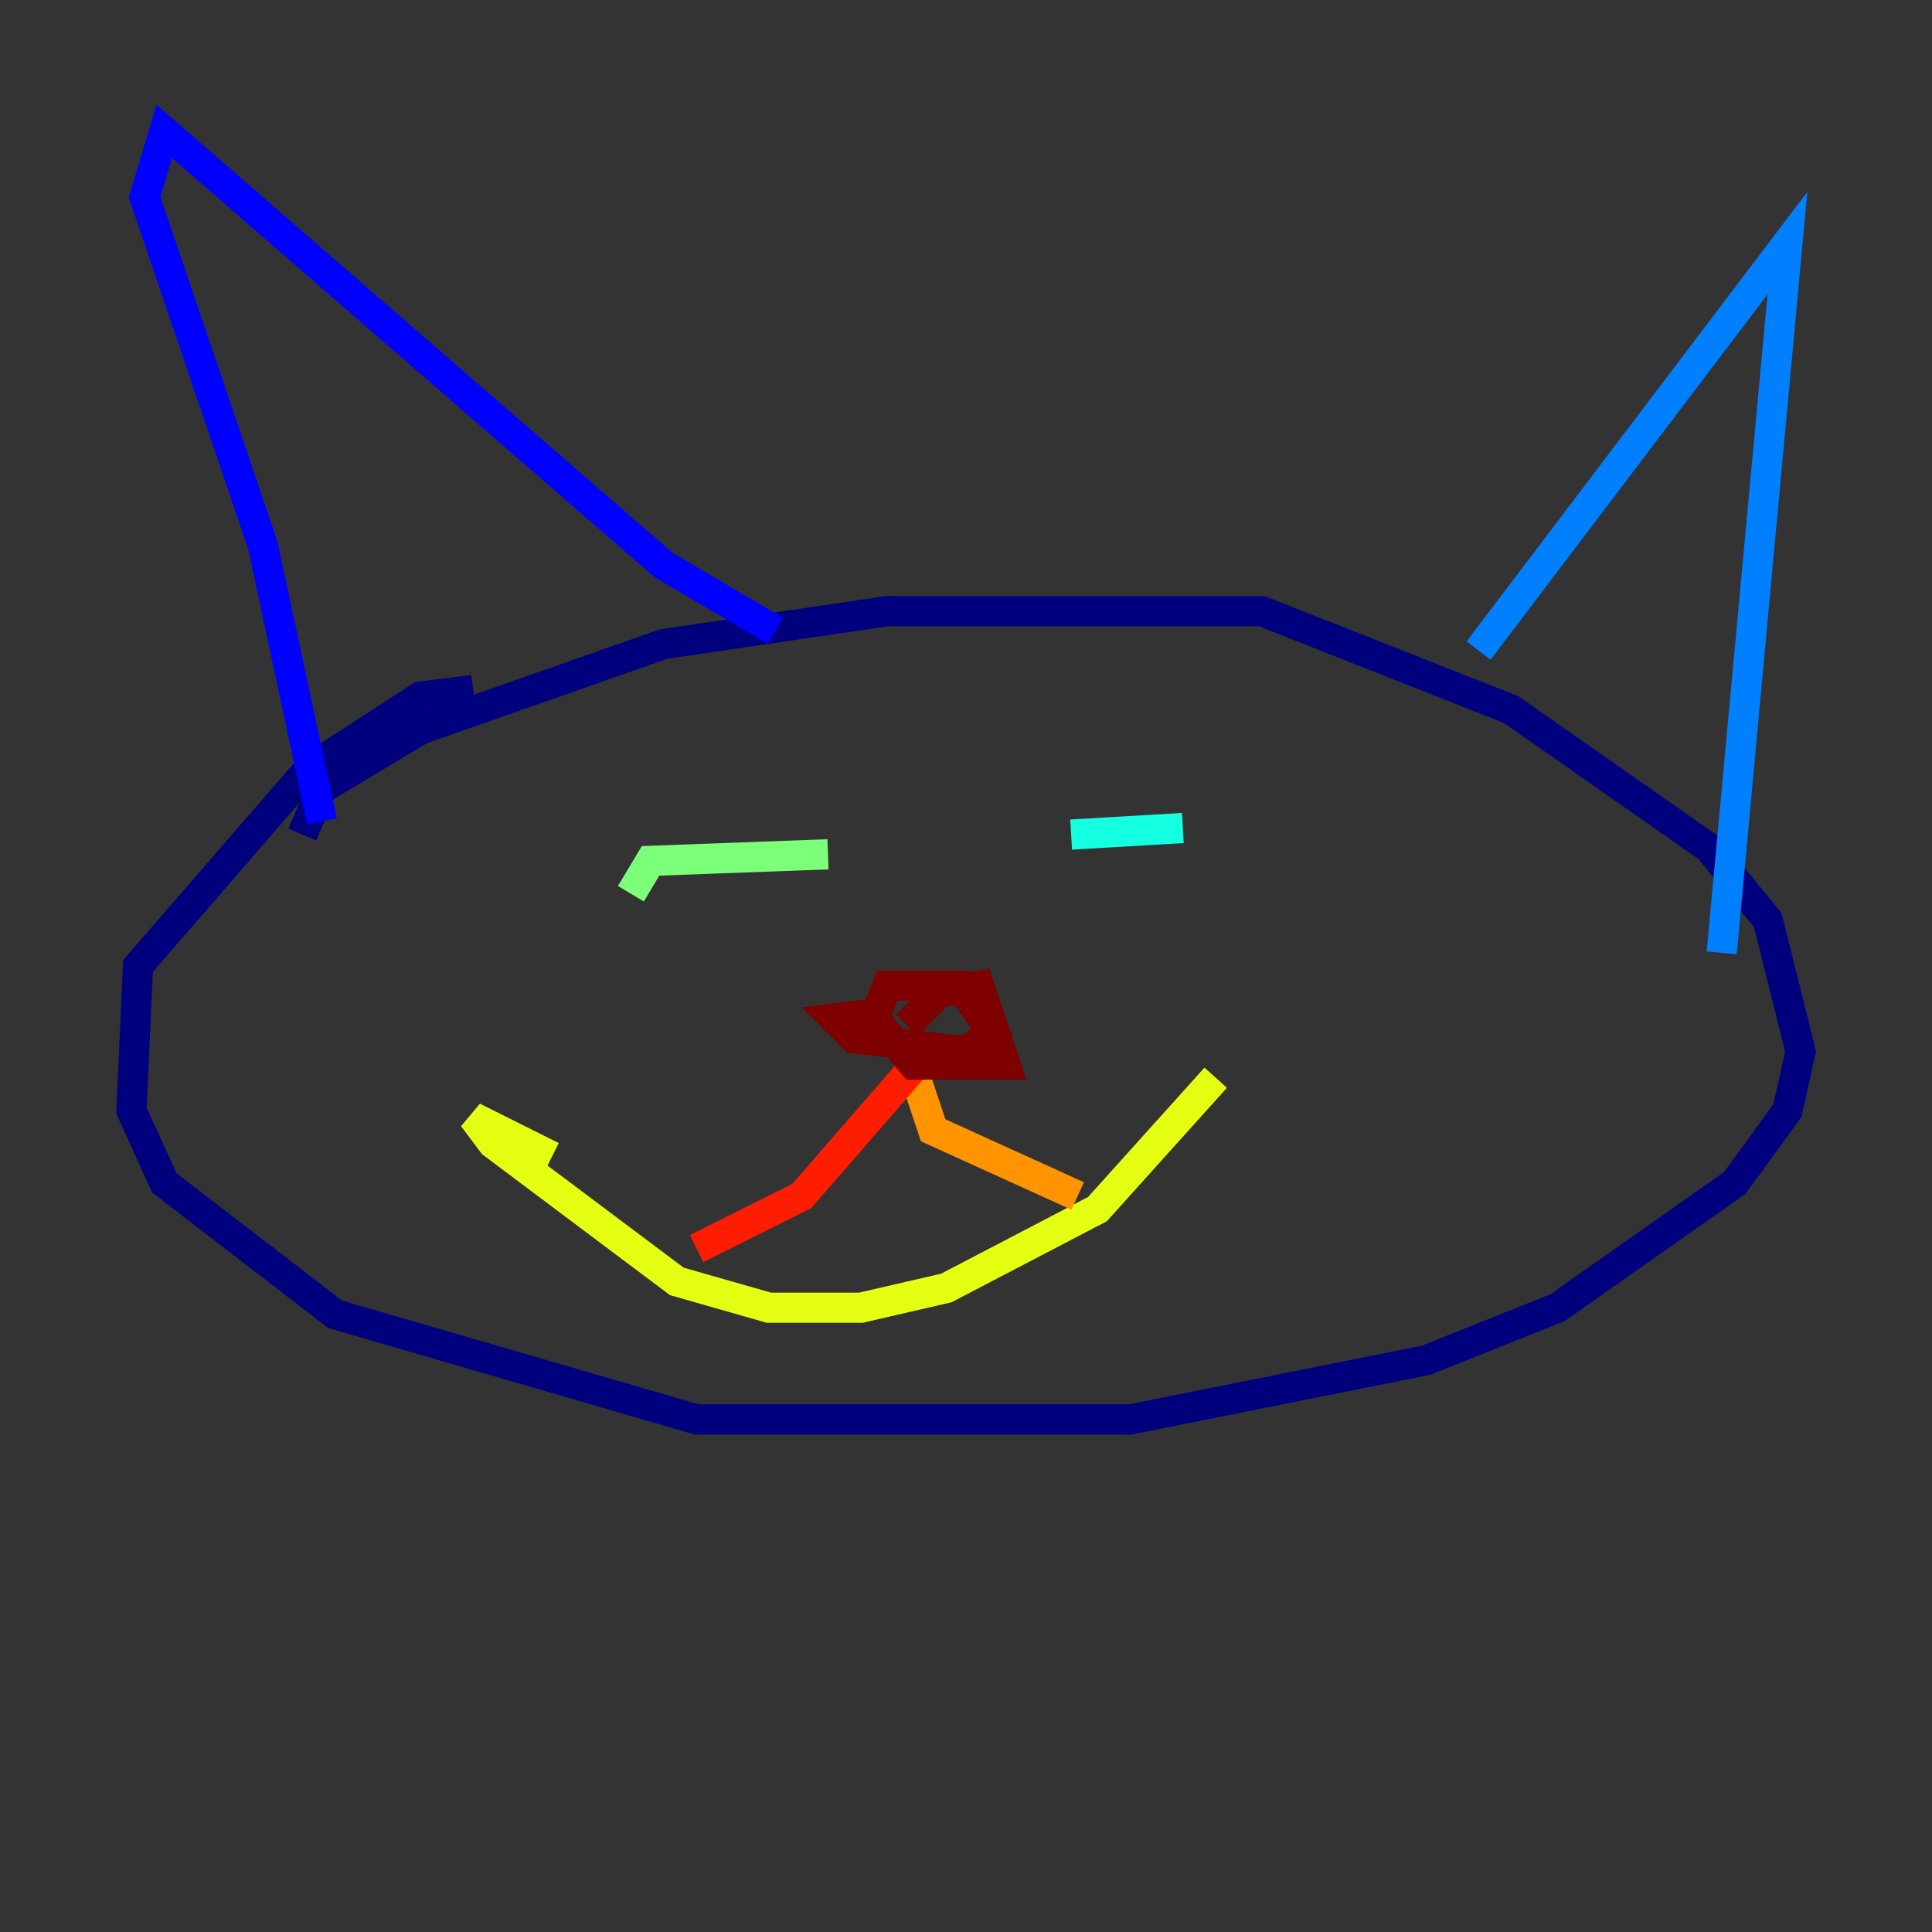 <?xml version="1.0" encoding="utf-8" ?>
<svg baseProfile="tiny" height="128" version="1.2" viewBox="0,0,128,128" width="128" xmlns="http://www.w3.org/2000/svg" xmlns:ev="http://www.w3.org/2001/xml-events" xmlns:xlink="http://www.w3.org/1999/xlink"><rect x="0" y="0" width="128" height="128" fill="#333333" stroke="none"/><defs /><polyline fill="none" points="20.027,55.292 21.333,52.245 27.864,48.327 43.973,42.667 58.776,40.49 83.592,40.49 100.136,47.02 113.197,56.163 117.116,60.952 119.293,69.66 118.422,73.578 114.939,78.367 103.184,86.639 94.476,90.122 74.884,94.041 46.15,94.041 22.204,87.075 10.884,78.367 8.707,73.578 9.143,64.0 20.463,50.939 27.864,46.15 31.347,45.714" stroke="#00007f" stroke-width="2" /><polyline fill="none" points="51.374,41.796 43.973,37.442 10.884,8.707 9.578,13.061 17.415,36.136 21.333,54.422" stroke="#0000ff" stroke-width="2" /><polyline fill="none" points="97.959,43.102 118.422,16.109 114.068,63.129" stroke="#0080ff" stroke-width="2" /><polyline fill="none" points="70.966,55.292 78.367,54.857" stroke="#15ffe1" stroke-width="2" /><polyline fill="none" points="41.796,59.211 43.102,57.034 54.857,56.599" stroke="#7cff79" stroke-width="2" /><polyline fill="none" points="80.544,71.401 72.707,80.109 62.694,85.333 57.034,86.639 50.939,86.639 44.843,84.898 32.653,75.755 31.347,74.014 36.571,76.626" stroke="#e4ff12" stroke-width="2" /><polyline fill="none" points="60.082,69.66 61.823,74.884 71.401,79.238" stroke="#ff9400" stroke-width="2" /><polyline fill="none" points="61.823,69.225 53.116,79.238 46.15,82.721" stroke="#ff1d00" stroke-width="2" /><polyline fill="none" points="60.082,67.918 62.258,65.742 64.871,65.306 66.612,70.531 60.517,70.531 57.905,67.483 58.776,65.306 63.565,65.306 65.742,68.354 64.0,69.66 56.599,68.789 55.292,67.483 58.776,67.048" stroke="#7f0000" stroke-width="2" /></svg>